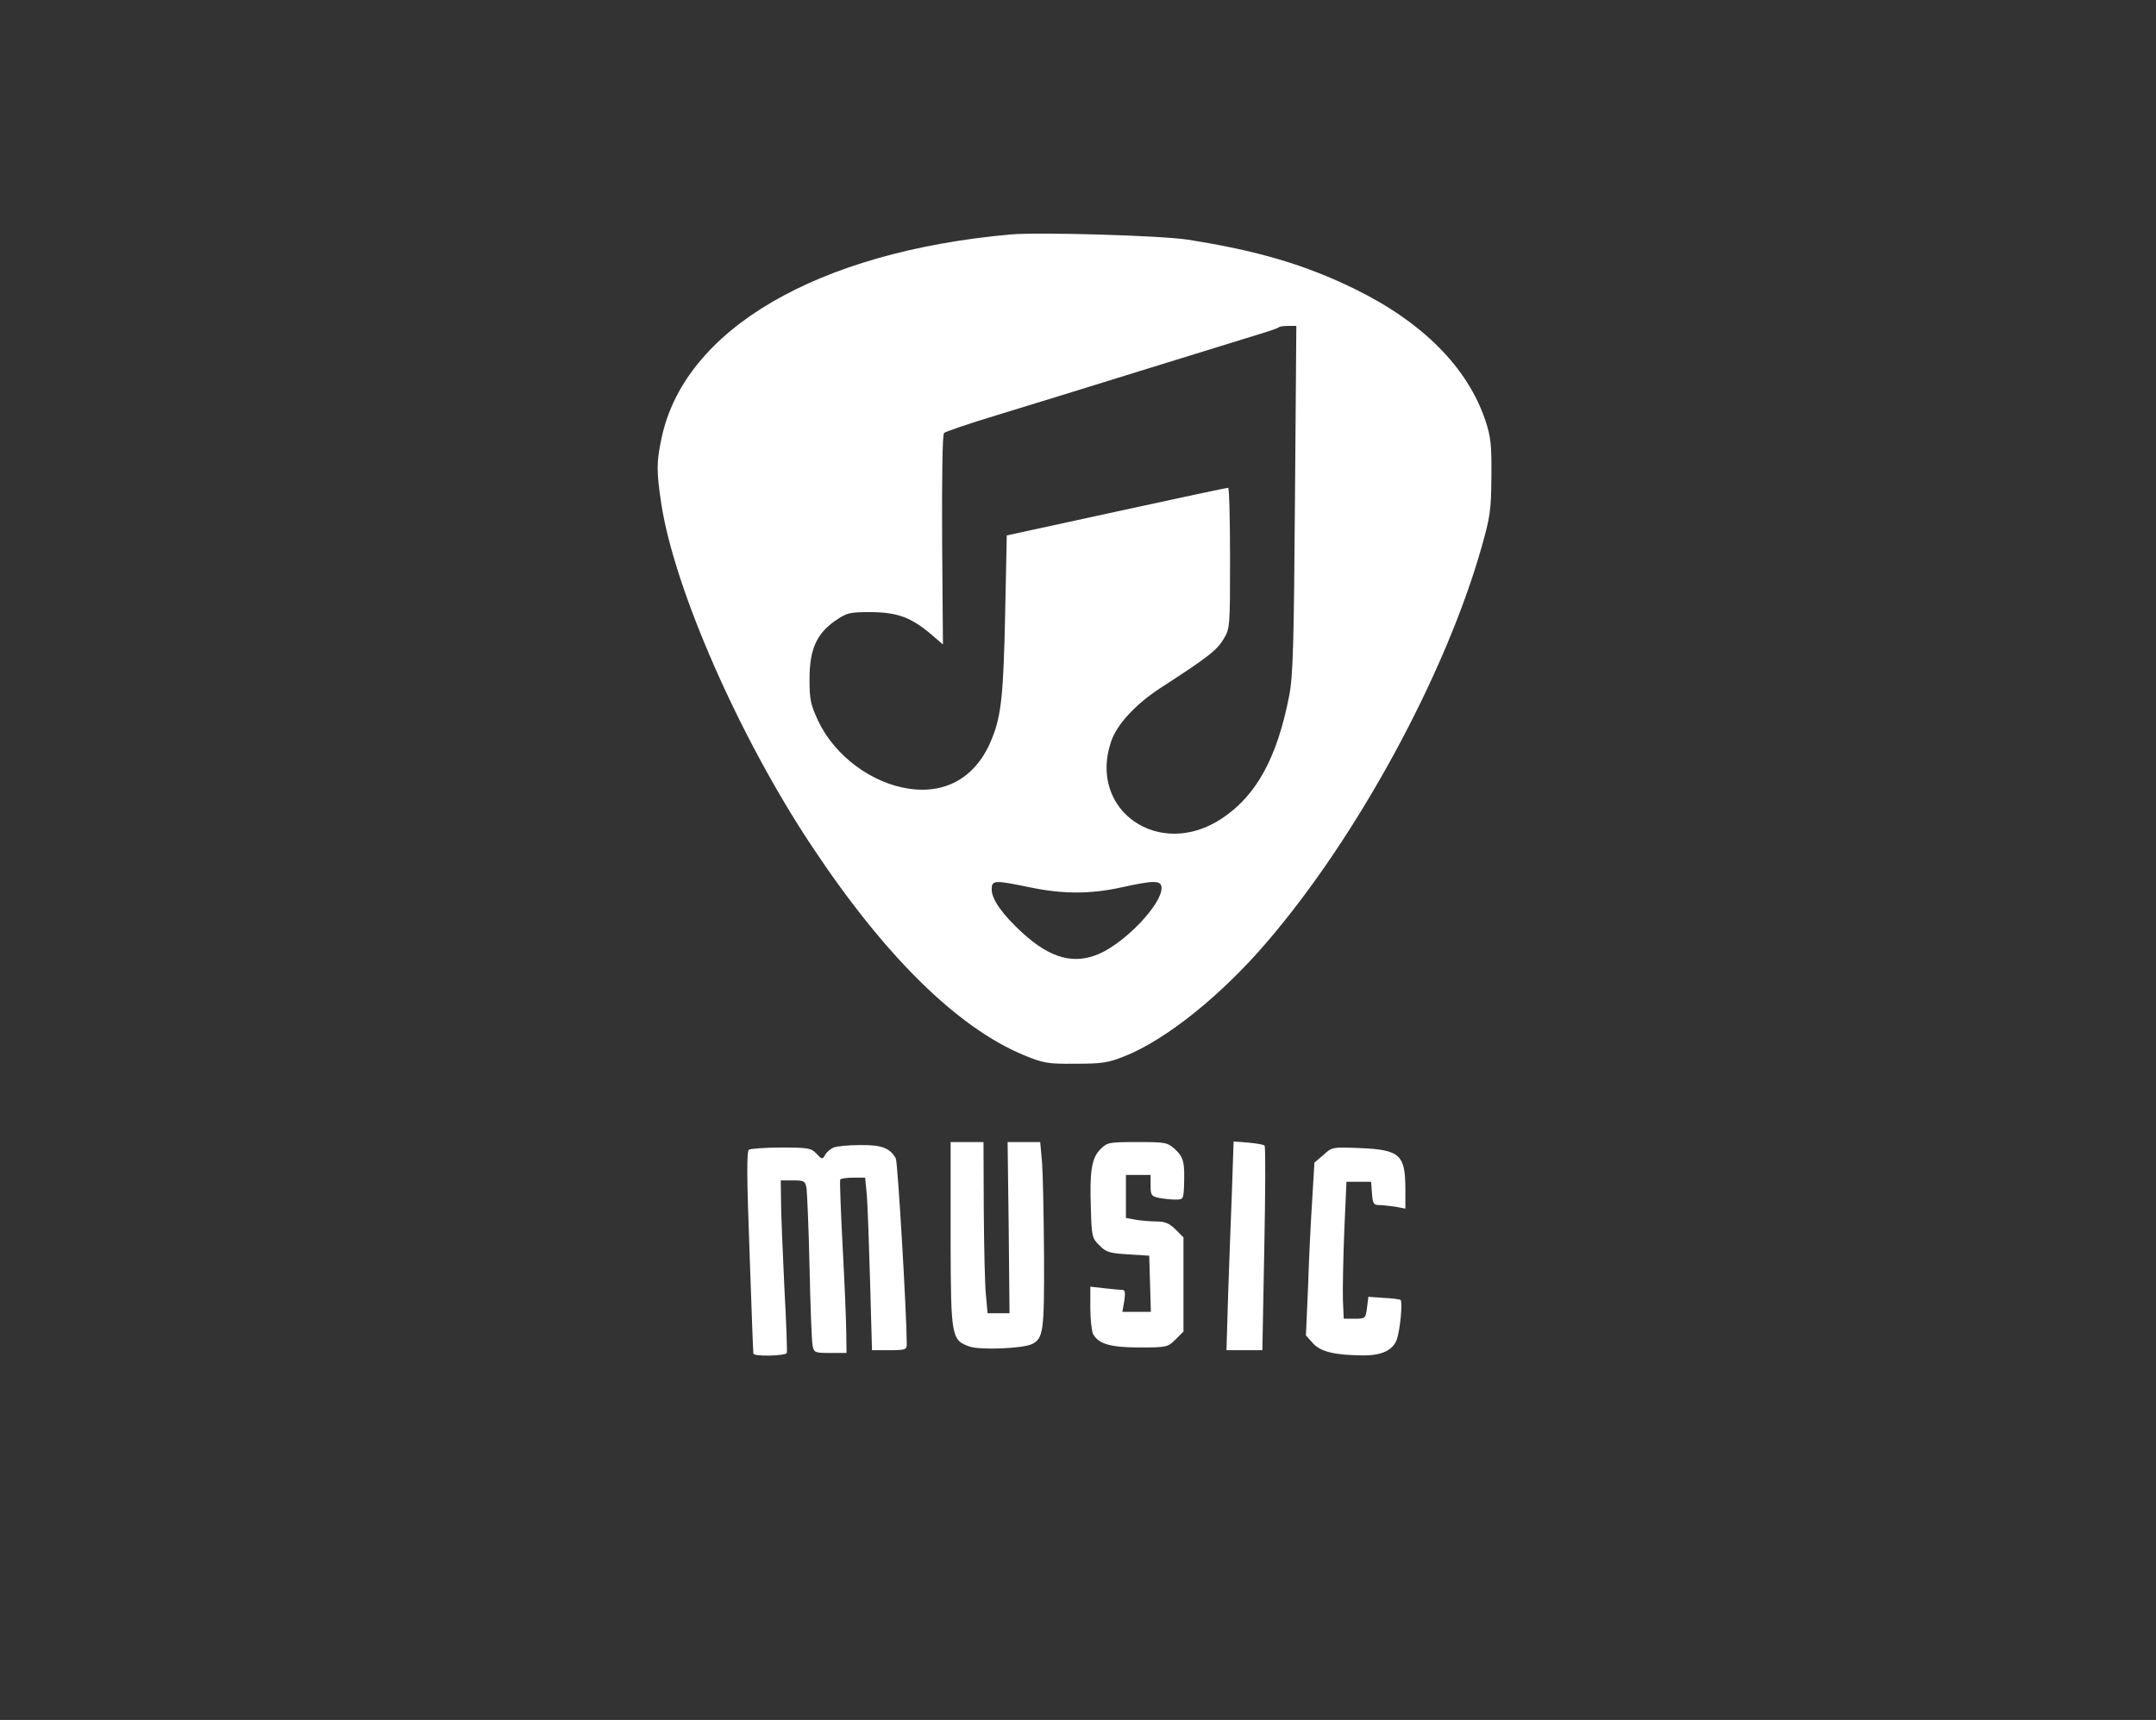 <?xml version="1.0" standalone="no"?>
<!DOCTYPE svg PUBLIC "-//W3C//DTD SVG 20010904//EN"
 "http://www.w3.org/TR/2001/REC-SVG-20010904/DTD/svg10.dtd">
<svg version="1.0" xmlns="http://www.w3.org/2000/svg"
 width="787pt" height="628pt" viewBox="0 0 787 628"
 preserveAspectRatio="xMidYMid meet">
<rect x="0" y="0" width="787" height="628" fill="#333333" stroke="none"/>
<g transform="translate(0,628) scale(0.1,-0.1)"
fill="#FFFFFF" stroke="none">
<path d="M3690 5424 c-706 -63 -1191 -346 -1275 -743 -19 -89 -19 -121 -1
-241 48 -312 285 -852 549 -1249 267 -403 532 -663 775 -764 71 -29 86 -32
187 -31 96 0 119 3 179 27 152 60 355 223 523 420 329 384 648 972 780 1435
33 116 36 139 37 262 1 116 -2 145 -22 205 -65 193 -228 358 -477 480 -180 88
-354 140 -610 180 -97 15 -540 28 -645 19z m1037 -966 c-4 -533 -7 -646 -21
-718 -44 -226 -119 -364 -245 -448 -229 -153 -491 29 -405 281 21 62 89 135
177 193 178 115 209 140 233 180 24 40 24 44 24 297 0 142 -3 257 -7 256 -5 0
-188 -39 -408 -87 l-400 -87 -6 -290 c-6 -287 -14 -367 -47 -449 -54 -139
-163 -206 -303 -186 -137 20 -271 119 -332 247 -28 60 -32 78 -32 153 0 108
25 165 93 213 44 30 52 32 132 32 96 -1 146 -19 220 -82 l42 -36 -3 382 c-1
224 1 385 7 390 5 5 90 34 189 64 99 30 335 103 525 162 190 59 381 118 424
131 44 13 82 26 84 29 3 3 18 5 35 5 l29 0 -5 -632z m-967 -1418 c120 -25 221
-25 334 0 122 27 146 26 146 -3 0 -59 -130 -196 -226 -239 -93 -41 -179 -18
-282 76 -72 66 -112 122 -112 158 0 35 9 35 140 8z"/>
<path d="M3470 2078 c0 -18 0 -170 0 -338 1 -341 3 -354 70 -377 40 -13 192
-7 226 9 43 20 46 48 45 323 -1 143 -4 295 -7 338 l-7 77 -59 0 -60 0 4 -312
3 -313 -40 0 -40 0 -6 65 c-4 36 -7 176 -8 313 l-1 247 -60 0 -60 0 0 -32z"/>
<path d="M4017 2084 c-32 -32 -40 -79 -35 -218 3 -100 4 -107 31 -133 24 -25
37 -29 105 -33 l77 -5 3 -102 3 -103 -52 0 -52 0 7 40 c4 29 3 40 -6 40 -7 0
-37 3 -65 6 l-53 6 0 -77 c0 -42 5 -85 10 -96 20 -36 63 -49 170 -49 99 0 102
1 131 29 l29 29 0 172 0 172 -29 29 c-22 22 -39 29 -68 29 -21 0 -55 3 -75 6
l-38 7 0 78 0 79 45 0 45 0 0 -39 c0 -35 3 -39 31 -45 17 -3 44 -6 60 -6 28 0
29 2 31 48 3 88 -1 106 -32 135 -29 26 -34 27 -139 27 -103 0 -109 -1 -134
-26z"/>
<path d="M4497 1934 c-4 -99 -10 -270 -14 -381 l-6 -203 65 0 66 0 7 370 c4
204 5 374 1 377 -3 4 -30 8 -59 11 l-54 4 -6 -178z"/>
<path d="M3043 2090 c-12 -5 -26 -17 -31 -27 -10 -17 -12 -17 -32 5 -19 20
-30 22 -128 22 -59 0 -112 -4 -118 -8 -9 -5 -8 -100 2 -372 7 -201 13 -368 14
-372 0 -12 118 -9 122 2 2 5 -2 115 -9 242 -6 128 -12 268 -12 311 l-1 77 44
0 c41 0 45 -2 50 -27 2 -16 8 -145 11 -288 3 -143 8 -272 11 -287 5 -27 8 -28
65 -28 l59 0 -1 73 c0 39 -6 180 -13 312 -7 132 -11 243 -9 248 2 4 24 7 47 7
l44 0 6 -62 c3 -35 8 -177 12 -315 l7 -253 63 0 c60 0 64 2 64 23 -1 122 -33
663 -40 677 -21 38 -51 50 -130 49 -41 0 -85 -4 -97 -9z"/>
<path d="M4831 2063 l-33 -28 -8 -135 c-5 -74 -12 -216 -15 -315 l-8 -181 25
-28 c27 -31 78 -44 181 -45 69 -1 110 18 125 56 13 35 23 141 14 147 -4 2 -32
6 -62 7 l-55 4 -5 -40 c-5 -39 -6 -40 -45 -40 l-40 0 -3 70 c-1 39 1 151 5
250 l8 180 45 0 45 0 3 -42 c3 -37 6 -43 25 -43 12 0 39 -3 60 -6 l37 -7 0 71
c0 126 -20 144 -166 150 -100 4 -102 4 -133 -25z"/>
</g>
</svg>
